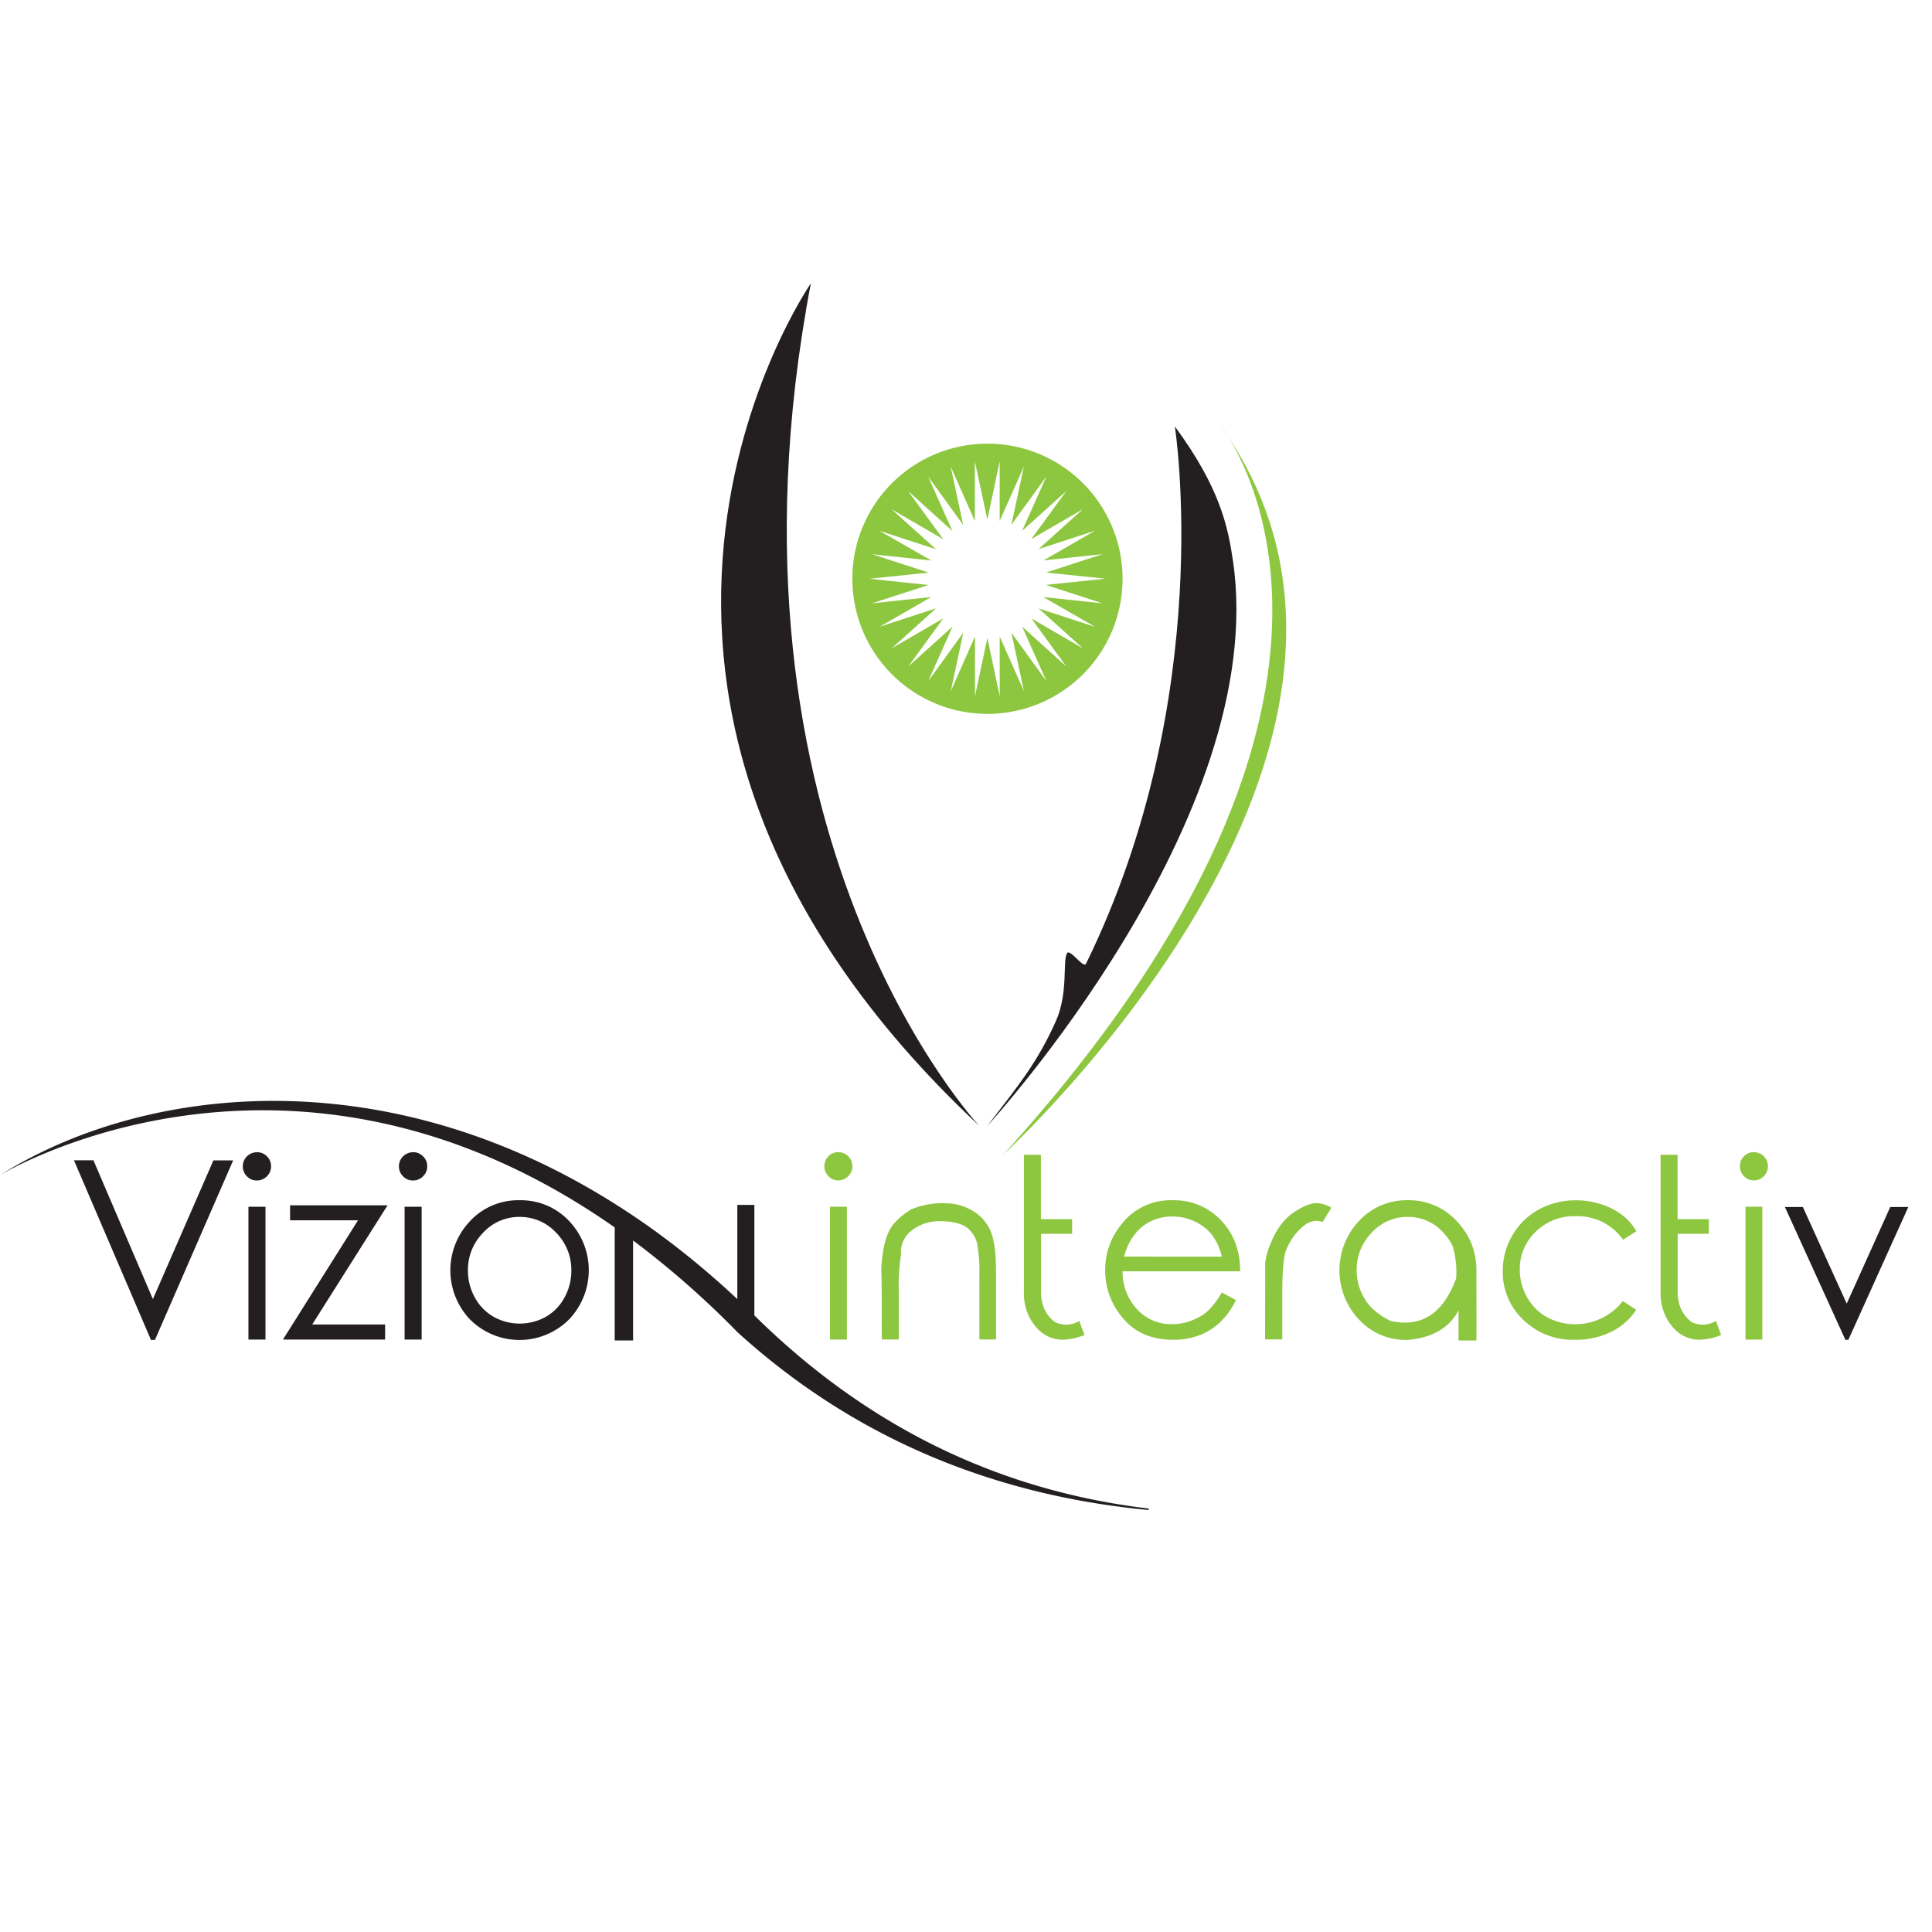 <svg xmlns="http://www.w3.org/2000/svg" viewBox="0 0 580 580"><defs><style>.cls-1{fill:#231f20;}.cls-2{fill:#8dc63f;}.cls-3{fill:#ed1c24;}</style></defs><g id="Layer_8" data-name="Layer 8"><path class="cls-1" d="M22.2,348.33h5.85L45.9,390l18.17-41.65H70l-23.48,53.9H45.32Z"/><path class="cls-1" d="M77.12,345.89a4.12,4.12,0,0,1,3,1.24,4,4,0,0,1,1.25,3,4,4,0,0,1-1.25,3,4.1,4.1,0,0,1-3,1.26,4,4,0,0,1-3-1.26,4.11,4.11,0,0,1-1.23-3,4.22,4.22,0,0,1,4.21-4.22Zm-2.54,16.39H79.7v39.87H74.58Z"/><path class="cls-1" d="M87.08,361.85h29.26L93.73,397.61h21.88v4.54H84.94l22.53-35.8H87.08Z"/><path class="cls-1" d="M124,345.89a4.12,4.12,0,0,1,3,1.24,4,4,0,0,1,1.25,3,4,4,0,0,1-1.25,3,4.1,4.1,0,0,1-3,1.26,4,4,0,0,1-3-1.26,4.12,4.12,0,0,1-1.24-3,4.23,4.23,0,0,1,4.22-4.22Zm-2.54,16.39h5.12v39.87h-5.12Z"/><path class="cls-1" d="M156,360.32A19.82,19.82,0,0,1,171.26,367a21.41,21.41,0,0,1-.33,29A21,21,0,0,1,141,396a21.39,21.39,0,0,1-.31-28.95A19.72,19.72,0,0,1,156,360.32Zm0,5a14.71,14.71,0,0,0-10.94,4.73,15.81,15.81,0,0,0-4.58,11.41,16.42,16.42,0,0,0,2.09,8.09,14.75,14.75,0,0,0,5.65,5.78,16.09,16.09,0,0,0,15.61,0,14.55,14.55,0,0,0,5.62-5.78,16.51,16.51,0,0,0,2.07-8.09,15.81,15.81,0,0,0-4.58-11.41A14.71,14.71,0,0,0,156,365.33Z"/><path class="cls-2" d="M251.69,345.89a4.22,4.22,0,0,1,4.2,4.21,4.08,4.08,0,0,1-1.24,3,4,4,0,0,1-3,1.26,3.93,3.93,0,0,1-2.94-1.26,4.27,4.27,0,0,1,0-6A4,4,0,0,1,251.69,345.89Zm-2.51,16.39h5.06v39.87h-5.06Z"/><path class="cls-2" d="M264.69,387l-.07-4.25a26.79,26.79,0,0,1,.25-5.31q.78-6.87,3.44-10.07a22.61,22.61,0,0,1,5.28-4.32,24.15,24.15,0,0,1,10.16-1.82,15.78,15.78,0,0,1,8.24,2.27,12.76,12.76,0,0,1,5.4,6.11q1.62,3.84,1.62,12v20.5h-5v-19a47.35,47.35,0,0,0-.57-9.23,8.46,8.46,0,0,0-3.56-5.62q-2.66-1.65-7.86-1.65a13.3,13.3,0,0,0-8.18,2.69,8.06,8.06,0,0,0-3.34,7.34,56.79,56.79,0,0,0-.68,10.87v14.61h-5.1Z"/><path class="cls-2" d="M325.58,400.77a18.09,18.09,0,0,1-7,1.42q-5.82-.33-9.19-6.11a15.51,15.51,0,0,1-2-8V346.69h5.1V366h9.37v4.4h-9.33v16.86q-.22,6.26,4.16,9.63a7.69,7.69,0,0,0,7.33-.32C324.64,398.33,325.17,399.75,325.58,400.77Z"/><path class="cls-2" d="M366.79,388l4.24,2.28a22.41,22.41,0,0,1-4.82,6.73,19.18,19.18,0,0,1-6.21,3.87,21.6,21.6,0,0,1-7.79,1.33q-9.61,0-15-6.38a21.68,21.68,0,0,1-5.42-14.41,21.42,21.42,0,0,1,4.6-13.52A18.67,18.67,0,0,1,352,360.32,19.33,19.33,0,0,1,368,368.06q4.28,5.44,4.31,13.59H337a16.38,16.38,0,0,0,4.38,11.43,13.82,13.82,0,0,0,10.44,4.45,16.29,16.29,0,0,0,5.85-1.07,15.63,15.63,0,0,0,4.83-2.81A24.23,24.23,0,0,0,366.79,388Zm0-10.73a17.12,17.12,0,0,0-2.94-6.56,14.24,14.24,0,0,0-5.14-4,15.62,15.62,0,0,0-6.71-1.51,14.3,14.3,0,0,0-9.95,3.78,17.24,17.24,0,0,0-4.56,8.25Z"/><path class="cls-2" d="M379.82,383.9v-4.79a21.65,21.65,0,0,1,1.65-5.86q2.52-6.24,6.75-9.15t7-2.91a8.91,8.91,0,0,1,4.45,1.38l-2.62,4.29c-2.23-.82-4.43-.16-6.63,2a17.68,17.68,0,0,0-4.54,7.05q-.93,3.38-.93,12.68v13.49h-5.17Z"/><path class="cls-2" d="M422.61,360.32A19.42,19.42,0,0,1,437.69,367a20.67,20.67,0,0,1,5.53,14.43q.07,20.64,0,21h-5.35v-9.05q-4.2,7.92-15.26,8.87A19.14,19.14,0,0,1,407.84,396a21.57,21.57,0,0,1-.3-28.95A19.39,19.39,0,0,1,422.61,360.32Zm0,5a14.42,14.42,0,0,0-10.8,4.73,15.88,15.88,0,0,0-4.53,11.41,16.41,16.41,0,0,0,2.32,8.32q2.31,4,7.84,6.76,13.86,3.13,19.71-12.75a27.51,27.51,0,0,0-1.07-9.75,16.11,16.11,0,0,0-2.77-4A14.11,14.11,0,0,0,422.61,365.33Z"/><path class="cls-2" d="M491.25,369.62l-4,2.55A16.69,16.69,0,0,0,473,365.11a16.41,16.41,0,0,0-12,4.69,15.42,15.42,0,0,0-4.75,11.41,16.48,16.48,0,0,0,2.19,8.24,15.37,15.37,0,0,0,6,6,18.13,18.13,0,0,0,22.76-4.87l4,2.65a18.93,18.93,0,0,1-7.59,6.63,24.15,24.15,0,0,1-10.86,2.35,21.23,21.23,0,0,1-15.45-6,19.58,19.58,0,0,1-6.16-14.58,21,21,0,0,1,2.89-10.77,20.47,20.47,0,0,1,7.9-7.74,22.72,22.72,0,0,1,11.25-2.78,23.82,23.82,0,0,1,7.52,1.2,20.85,20.85,0,0,1,6.2,3.14A16.75,16.75,0,0,1,491.25,369.62Z"/><path class="cls-2" d="M516.71,400.77a18.05,18.05,0,0,1-7,1.42q-5.81-.33-9.19-6.11a15.5,15.5,0,0,1-2-8V346.69h5.1V366H513v4.4h-9.34v16.86q-.21,6.26,4.17,9.63a7.67,7.67,0,0,0,7.32-.32C515.78,398.33,516.3,399.75,516.71,400.77Z"/><path class="cls-2" d="M526.55,345.89a4.22,4.22,0,0,1,4.2,4.21,4.12,4.12,0,0,1-1.24,3,4,4,0,0,1-3,1.26,4,4,0,0,1-2.95-1.26,4.27,4.27,0,0,1,0-6A4,4,0,0,1,526.55,345.89ZM524,362.28h5.06v39.87H524Z"/><path class="cls-1" d="M535.84,362.35h5.39l13.17,29,13.07-29h5.42l-18,39.87H554Z"/><path class="cls-3" d="M162,379.45h0s0,0,0,.05Z"/><path class="cls-3" d="M160.9,377.07a4.12,4.12,0,0,0-.33-.4"/><path class="cls-3" d="M162.17,381a1.49,1.49,0,0,0,0,.21h0Z"/><path class="cls-1" d="M296.41,338s84.94-92.38,73.76-169.47c-1.51-10.41-3.92-22.1-17.47-40.51,0,0,12.68,80.94-26.67,161.3-.77,1.57-4.83-4.69-5.71-3.15-1.36,2.36.45,12-3.37,20.45C311.35,319.1,305.9,325.62,296.41,338Z"/><path class="cls-1" d="M294,338s-82.18-87.3-50.57-252.95C243.45,85.08,156.85,209.76,294,338Z"/><path class="cls-2" d="M301.24,346.57S435.14,224.3,366.6,128.05C366.6,128.05,429.34,205.34,301.24,346.57Z"/><path class="cls-1" d="M226.47,394.9V361.72h-5.12V390C141.08,314.72,50.13,321.27,0,352.79c0,0,86.63-52.91,184.54,15.69v33.93h5.52v-30a270.38,270.38,0,0,1,31.29,27.48c38.3,34.84,81.94,49.52,123.47,53.43v-.45C302.33,447.81,262.08,430.06,226.47,394.9Z"/><path class="cls-2" d="M296.41,133.19A40.56,40.56,0,1,0,337,173.75,40.56,40.56,0,0,0,296.41,133.19Zm32.37,55-17-5.55,13.32,12-15.5-9,10.55,14.47-13.3-12,7.3,16.36-10.51-14.5,3.75,17.51-7.27-16.37,0,17.91-3.7-17.52L292.7,209l0-17.91-7.26,16.37,3.74-17.51-10.51,14.5,7.3-16.36-13.3,12,10.55-14.47-15.5,9,13.32-12-17,5.55,15.52-8.93-17.81,1.89,17-5.52L261,173.75l17.81-1.85-17-5.52,17.81,1.9L264,159.34l17,5.55-13.32-12,15.5,9-10.55-14.47,13.3,12-7.3-16.36,10.51,14.5-3.74-17.51,7.26,16.37,0-17.91L296.41,156l3.7-17.52,0,17.91,7.27-16.37-3.75,17.51,10.51-14.5-7.3,16.36,13.3-12-10.55,14.47,15.5-9-13.32,12,17-5.55-15.52,8.94,17.81-1.9-17,5.52,17.81,1.85L314,175.6l17,5.52-17.81-1.89Z"/></g></svg>